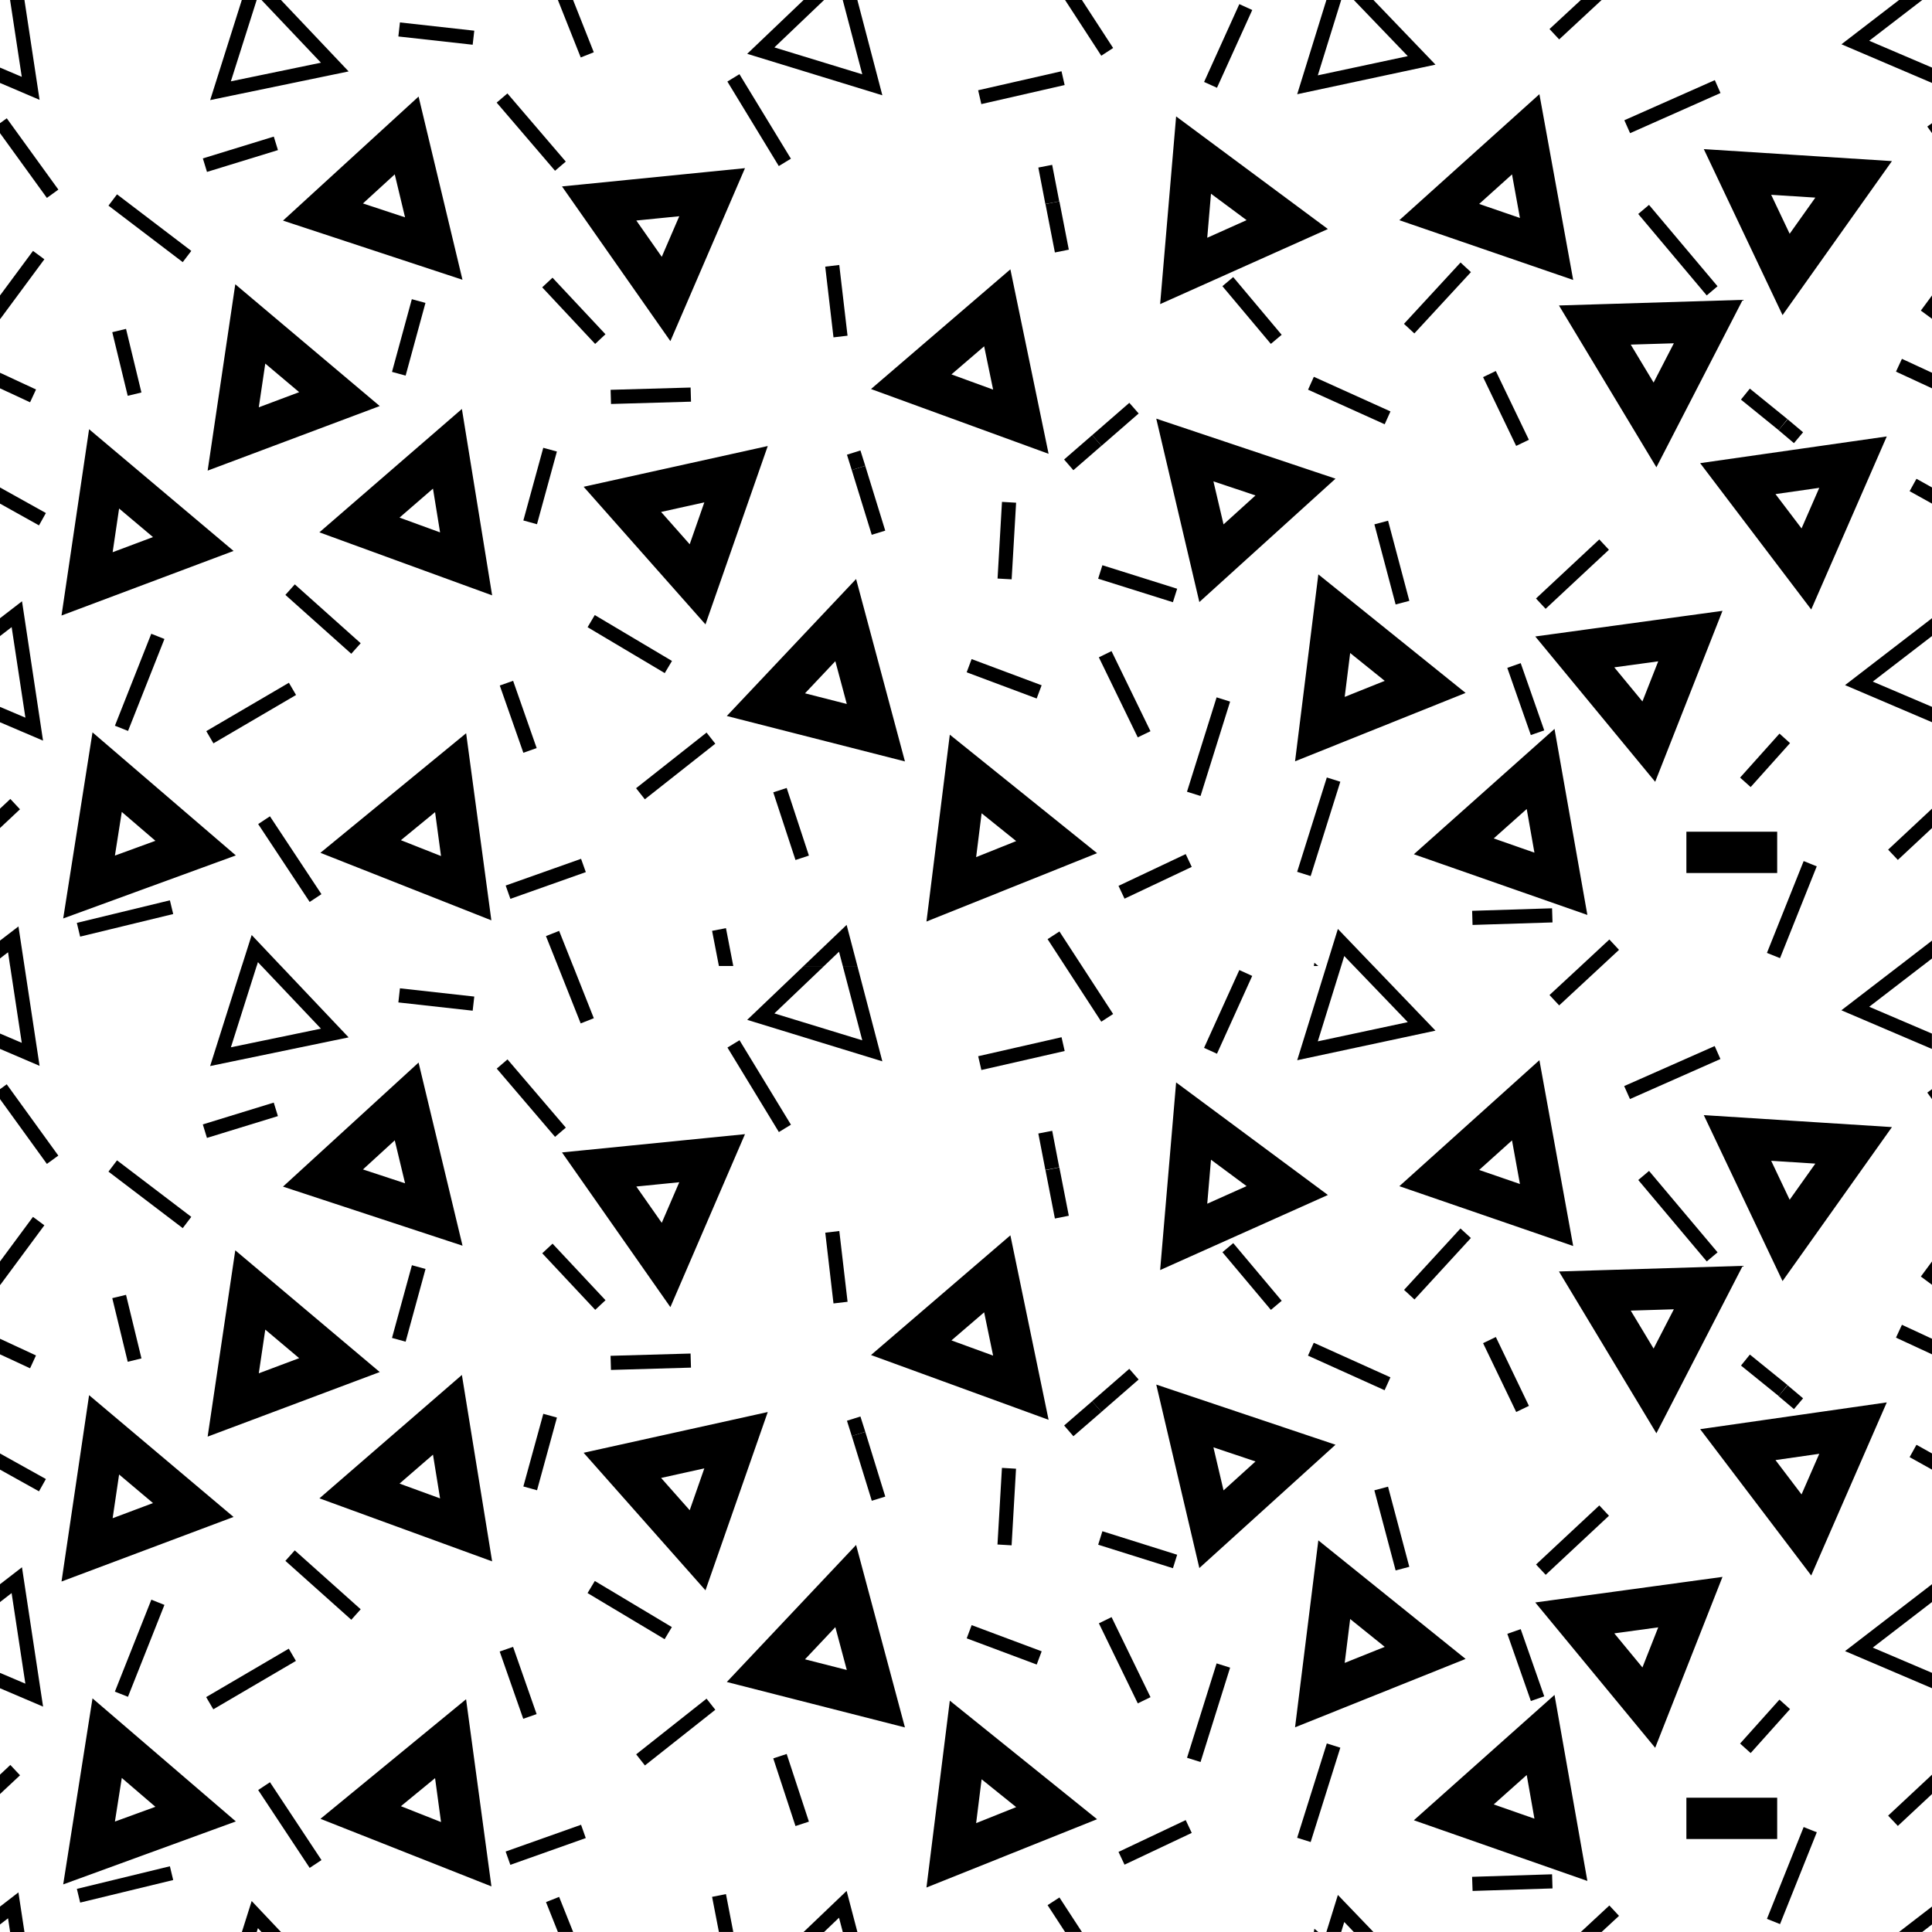 <svg xmlns="http://www.w3.org/2000/svg" width="46.772" height="46.771" viewBox="0 0 46.772 46.771"><path fill="none" stroke="black" stroke-width="1" stroke-linecap="square" d="M41.326 44.021h1.198"/><path fill="param(fill)" d="M31.807 46.771h.108l-.095-.078-.013.078M6.008 46.771h.124a5.103 5.103 0 0 1-.108-.09c-.003.027-.01.056-.016.09"/><path fill="none" stroke="black" stroke-width="1" d="M9.845 26.665l-2.026 1.854 2.683.883zM17.24 28.039l-2.735.273 1.62 2.312zM24.143 30.838l-2.083 1.789 2.654.968zM15.067 35.475l1.821 2.056.931-2.665zM8.703 36.095l2.581.942-.452-2.786zM5.646 34.013l2.572-.965-2.159-1.819zM2.108 37.521l2.571-.965-2.159-1.82zM8.732 43.879l2.555 1.01-.379-2.797zM2.156 44.859l2.58-.941-2.142-1.839zM18.542 40.445l2.662.679-.73-2.727zM23.03 44.916l2.55-1.021-2.201-1.772zM35.195 43.875l2.593.907-.491-2.78zM31.953 41.037l2.549-1.022-2.201-1.772zM39.916 41.34l1.006-2.554-2.798.382zM42.071 34.973l1.66 2.187 1.129-2.587zM42.063 27.549l1.177 2.48 1.635-2.301zM34.843 28.52l2.598.894-.505-2.777zM28.656 29.944l2.507-1.122-2.268-1.682zM29.328 37.021l2.035-1.843-2.679-.899zM41.356 31.171l-2.746.084 1.456 2.418z"/><path fill="param(fill)" d="M7.77 24.903l-2.18.451.624-1.969h-.36l-.767 2.423 3.353-.694-1.638-1.729h-.471l1.439 1.518M20.875 25.185l-2.128-.651 1.203-1.147h-.496l-1.365 1.303 3.272 1.004-.604-2.307h-.354l.472 1.798M34.081 24.745l-2.178.465.566-1.824h-.358l-.707 2.281 3.348-.716-1.502-1.565h-.475c.397.414 1.064 1.109 1.306 1.359M.281 38.567l.333 2.193L0 40.499v.372l1.043.445-.511-3.374-.532.411v.432l.281-.218M.958 25.803l-.366-2.417H.245l.282 1.86L0 25.021v.372l.958.41zM6.244 46.679l.087.093h.471l-.709-.75-.237.75h.359l.029-.093M20.312 46.426l.091.346h.354l-.261-.995-1.042.995h.496c.152-.146.282-.271.362-.346M32.543 46.53l.231.241h.475l-.86-.896-.278.896h.358c.031-.097.056-.18.074-.241M.446 45.813L0 46.157v.433l.195-.15.05.332h.347l-.146-.959zM45.338 39.887l1.434-1.103v-.432l-2.105 1.62 2.105.898v-.372l-1.434-.611M45.252 24.373c.231-.179.836-.644 1.283-.987h-.562l-1.395 1.072 2.192.936v-.372c-.534-.23-1.249-.534-1.518-.649M45.974 46.771h.562l.236-.182v-.433l-.798.615zM14.41 31.71l-1.283-1.369.25-.233 1.282 1.369zM20.621 34.766l-.117-.371.326-.103.118.37zM3.092 32.967l-.374-1.54.333-.08.374 1.539zM8.505 39.213l-1.596-1.426.227-.254 1.596 1.426zM12.667 41.61l-.57-1.628.324-.113.57 1.628zM15.613 42.74l-.212-.269 1.704-1.348.212.269zM14.224 38.567l.176-.293 1.865 1.116-.175.293zM5.164 41.381l-.173-.296 2-1.172.173.296zM1.941 46.06l-.08-.332 2.252-.547.08.333zM7.497 45.22L6.25 43.335l.286-.189 1.247 1.885zM12.355 45.146l-.114-.322 1.826-.648.114.322zM3.098 41.078l-.317-.125.883-2.226.317.126zM25.538 29.499l-.228-1.171.336-.066.229 1.17z"/><path fill="param(fill)" d="M21.105 36.332l-.484-1.568.327-.1.484 1.567zM24.148 37.391l.108-1.855.341.02-.107 1.855zM27.545 41.237l-.942-1.938.307-.15.943 1.938zM25.098 40.297l-1.695-.634.12-.32 1.695.634zM27.224 45.142l-.146-.309 1.627-.77.146.31zM19.258 44.207l-.538-1.638.325-.107.538 1.638zM11.443 24.468l-1.799-.2.038-.342 1.8.2zM12.026 25.87l.26-.223 1.412 1.652-.261.223zM4.424 29.732l-1.798-1.368.207-.273 1.798 1.368zM9.49 32.39l.482-1.76.33.09-.482 1.761zM12.67 35.986l.483-1.759.33.091-.482 1.76zM14.791 33.165l-.01-.342 1.937-.055.01.341zM5.01 27.548l-.1-.327 1.717-.528.101.327zM25.308 28.324l-.171-.883.336-.065.17.883zM23.758 25.904l-.077-.334 2.018-.46.076.334zM20.178 31.555l-.199-1.713.34-.04.2 1.713zM19.148 27.228l-.292.178-1.245-2.046.292-.177zM17.575 45.855l-.336.066.165.85h.348zM26.586 37.396l.102-.326 1.81.569-.102.326zM30.767 31.711l-1.173-1.396.262-.22 1.173 1.396zM31.665 32.819l.14-.312 1.856.837-.141.312zM33.787 38.019l-.515-1.94.331-.088.515 1.94zM37.42 38.125l-.234-.25 1.532-1.43.234.25zM35.904 32.517l.309-.149.801 1.667-.308.148zM37.061 41.18l-.57-1.627.324-.113.57 1.627zM35.65 45.778l-.012-.342 1.936-.061.011.342zM42.126 42.21l.953-1.064.256.23-.953 1.064zM29.064 42.657l-.327-.103.716-2.285.327.103zM31.73 44.594l-.327-.103.718-2.284.327.103zM43.43 34.113l-.373-.314.22-.262.374.315zM43.093 46.581l-.317-.127.889-2.223.318.127zM34.243 31.459l-.252-.232 1.366-1.487.252.231zM41.319 30.538l-1.658-1.971.261-.22 1.659 1.971zM29.462 25.51l-.313-.142.854-1.884.312.142z"/><path fill="param(fill)" d="M43.06 33.797l-.912-.738.215-.266.911.738zM39.46 26.607l-.14-.314 2.191-.969.139.314zM1.412 27.976L.163 26.25 0 26.368v.24l1.135 1.569zM46.044 32.072l-.144.311.872.404v-.377zM45.71 43.955l.235.249.827-.772v-.469zM46.502 30.904l.27.2v-.565zM46.658 26.451l.114.157v-.24zM46.396 34.977l-.166.299.542.302v-.391zM.728 33.125l.143-.311L0 32.41v.377zM.485 42.978l-.235-.25-.25.235v.469zM.006 31.107l1.068-1.444-.276-.203L0 30.539v.565zM.944 36.104l.167-.298L0 35.187v.391zM14.058 24.776l.318-.126-.501-1.264h-.369zM37.512 24.089l.234.251 1.028-.954h-.503zM26.661 24.734l.287-.186-.756-1.162h-.408zM13.536 45.922l-.318.126.288.723h.369zM39.195 46.381l-.234-.251-.69.641h.503zM25.648 45.936l-.287.186.423.649h.408zM27.565 33.397l-.9.784-.226-.259.9-.784z"/><path fill="param(fill)" d="M26.666 34.181l-.68.589-.224-.26.679-.588z"/><path fill="none" stroke="black" stroke-width="1" stroke-linecap="square" d="M41.326 20.635h1.198"/><path fill="param(fill)" d="M31.807 23.386h.108a5.73 5.73 0 0 1-.095-.079l-.013.079M6.008 23.386h.124a5.103 5.103 0 0 1-.108-.09l-.016.09"/><path fill="none" stroke="black" stroke-width="1" d="M9.845 3.279L7.819 5.133l2.682.884zM17.24 4.653l-2.735.273 1.62 2.312zM24.143 7.452L22.06 9.241l2.654.968zM15.067 12.089l1.821 2.057.931-2.666zM8.702 12.709l2.582.942-.452-2.786zM5.646 10.627l2.572-.965-2.159-1.82zM2.108 14.135l2.571-.965-2.159-1.819zM8.731 20.493l2.555 1.009-.377-2.796zM2.156 21.474l2.58-.942-2.142-1.839zM18.542 17.059l2.662.679-.73-2.726zM23.03 21.53l2.55-1.022-2.201-1.771zM35.195 20.489l2.593.907-.491-2.78zM31.953 17.651l2.549-1.022-2.201-1.772zM39.916 17.954l1.006-2.555-2.798.383zM42.071 11.587l1.66 2.187 1.129-2.586zM42.063 4.163l1.177 2.481 1.635-2.302zM34.843 5.134l2.598.893-.505-2.776zM28.656 6.559l2.507-1.122-2.268-1.683zM29.328 13.635l2.035-1.844-2.679-.897zM41.356 7.785l-2.746.084 1.456 2.418z"/><path fill="param(fill)" d="M7.77 1.518l-2.181.451L6.214 0h-.36l-.766 2.423 3.352-.694L6.802 0h-.471L7.77 1.518M20.875 1.799l-2.128-.651L19.95 0h-.496l-1.365 1.303 3.272 1.004L20.756 0h-.354l.473 1.799M34.081 1.359l-2.178.465L32.469 0h-.358l-.707 2.281 3.348-.716L33.25 0h-.475c.397.414 1.064 1.109 1.306 1.359M.282 15.182l.333 2.192L0 17.113v.372l1.042.445-.509-3.374-.533.411v.432c.117-.089.215-.167.282-.217M.958 2.417L.592 0H.244l.283 1.86L0 1.636v.372l.958.409zM6.244 23.293c.023.024.055.058.086.093h.472l-.709-.75-.238.75h.36c.009-.034.021-.066.029-.093M20.312 23.04l.091.346h.354l-.261-.995-1.042.995h.496c.152-.146.282-.271.362-.346M32.543 23.144l.231.242h.475l-.86-.897-.278.897h.358l.074-.242M.447 22.428L0 22.771v.433c.077-.062.146-.113.195-.15l.049.332h.348l-.145-.958zM45.338 16.501l1.434-1.103v-.432l-2.105 1.62 2.105.898v-.372l-1.434-.611M45.252.987L46.536 0h-.562L44.58 1.072l2.192.936v-.372c-.536-.23-1.251-.533-1.52-.649M45.974 23.386h.562l.236-.182v-.433l-.798.615zM14.408 8.326l-1.282-1.37.25-.233 1.282 1.369zM20.62 11.38l-.116-.372.326-.103.117.371zM3.092 9.582l-.374-1.54.333-.08.373 1.54zM8.504 15.827l-1.595-1.425.228-.255 1.595 1.425zM12.67 18.224l-.571-1.628.323-.114.57 1.628zM15.611 19.35l-.212-.268 1.706-1.347.212.269zM14.225 15.184l.174-.294 1.869 1.111-.175.294zM5.167 17.996l-.173-.296 2-1.171.173.296zM1.94 22.675l-.08-.333 2.253-.546.08.332zM7.497 21.835L6.25 19.95l.285-.188 1.247 1.885zM12.356 21.76l-.114-.322 1.825-.647.115.322zM3.1 17.695l-.318-.126.88-2.226.319.126zM25.538 6.112L25.31 4.94l.337-.066.228 1.17z"/><path fill="param(fill)" d="M21.104 12.947l-.484-1.568.327-.101.484 1.568zM24.15 14.006l.107-1.856.342.02-.108 1.855zM27.544 17.851l-.942-1.938.307-.15.943 1.939zM25.097 16.91l-1.695-.634.12-.32 1.695.634zM27.224 21.756l-.146-.31 1.627-.769.146.31zM19.258 20.82l-.538-1.638.325-.106.538 1.637zM11.443 1.083l-1.799-.2.038-.34 1.8.2zM12.024 2.484l.26-.222 1.413 1.65-.26.222zM4.424 6.346L2.626 4.978l.207-.273 1.798 1.369zM9.49 9.003l.48-1.76.33.09-.48 1.76zM12.67 12.6l.482-1.759.33.09-.482 1.76zM14.792 9.78l-.01-.343 1.937-.055.01.342zM5.011 4.162l-.1-.327 1.717-.528.101.327zM25.307 4.939l-.17-.883.335-.065.171.883zM23.757 2.52l-.077-.335 2.018-.46.076.334zM20.178 8.167l-.2-1.712.34-.04.2 1.712zM19.147 3.842l-.293.178-1.245-2.046.292-.178zM17.575 22.47l-.336.065.165.851h.348zM26.585 14.01l.103-.326 1.81.569-.103.326zM30.766 8.325l-1.173-1.397.262-.22 1.173 1.397zM31.667 9.434l.14-.312 1.855.838-.14.311zM33.787 14.634l-.514-1.94.331-.088.515 1.94zM37.418 14.739l-.233-.25 1.532-1.43.234.25zM35.904 9.13l.308-.148.801 1.665-.308.148zM37.06 17.795l-.57-1.627.325-.114.57 1.628zM35.649 22.392l-.01-.342 1.935-.061.011.342zM42.126 18.825l.954-1.065.255.23-.953 1.064zM29.064 19.27l-.328-.103.717-2.285.327.103zM31.73 21.209l-.327-.103.718-2.284.327.103zM43.43 10.728l-.373-.315.221-.262.373.314zM43.093 23.196l-.317-.127.889-2.223.317.127zM34.24 8.072l-.251-.232 1.37-1.485.251.233zM41.318 7.152L39.66 5.18l.261-.22 1.659 1.97zM29.462 2.125l-.312-.141L30.003.1l.313.142z"/><path fill="param(fill)" d="M43.058 10.413l-.911-.739.215-.266.911.739zM39.463 3.224l-.139-.313 2.19-.971.138.312zM1.413 4.59L.164 2.864 0 2.982v.241l1.135 1.568zM46.044 8.687l-.144.31.872.404v-.377zM45.71 20.569l.235.249.827-.772v-.469zM46.502 7.519l.27.199v-.565zM46.658 3.064l.114.159v-.241zM46.396 11.591l-.166.3.542.301v-.391zM.728 9.739l.144-.31L0 9.024v.377zM.484 19.592l-.234-.25-.25.235v.469zM.006 7.722l1.068-1.445-.275-.203L0 7.153v.565zM.944 12.719l.167-.299L0 11.801v.391zM14.059 1.391l.316-.126L13.874 0h-.368zM37.512.703l.234.251L38.774 0h-.503zM26.661 1.349l.287-.187L26.192 0h-.408zM13.536 22.536l-.319.126.289.724h.368zM39.195 22.995l-.234-.251-.69.642h.503zM25.648 22.55l-.287.186.423.65h.408zM27.566 10.01l-.9.783-.226-.258.9-.783z"/><path fill="param(fill)" d="M26.665 10.793l-.68.59-.224-.259.68-.59z"/></svg>
